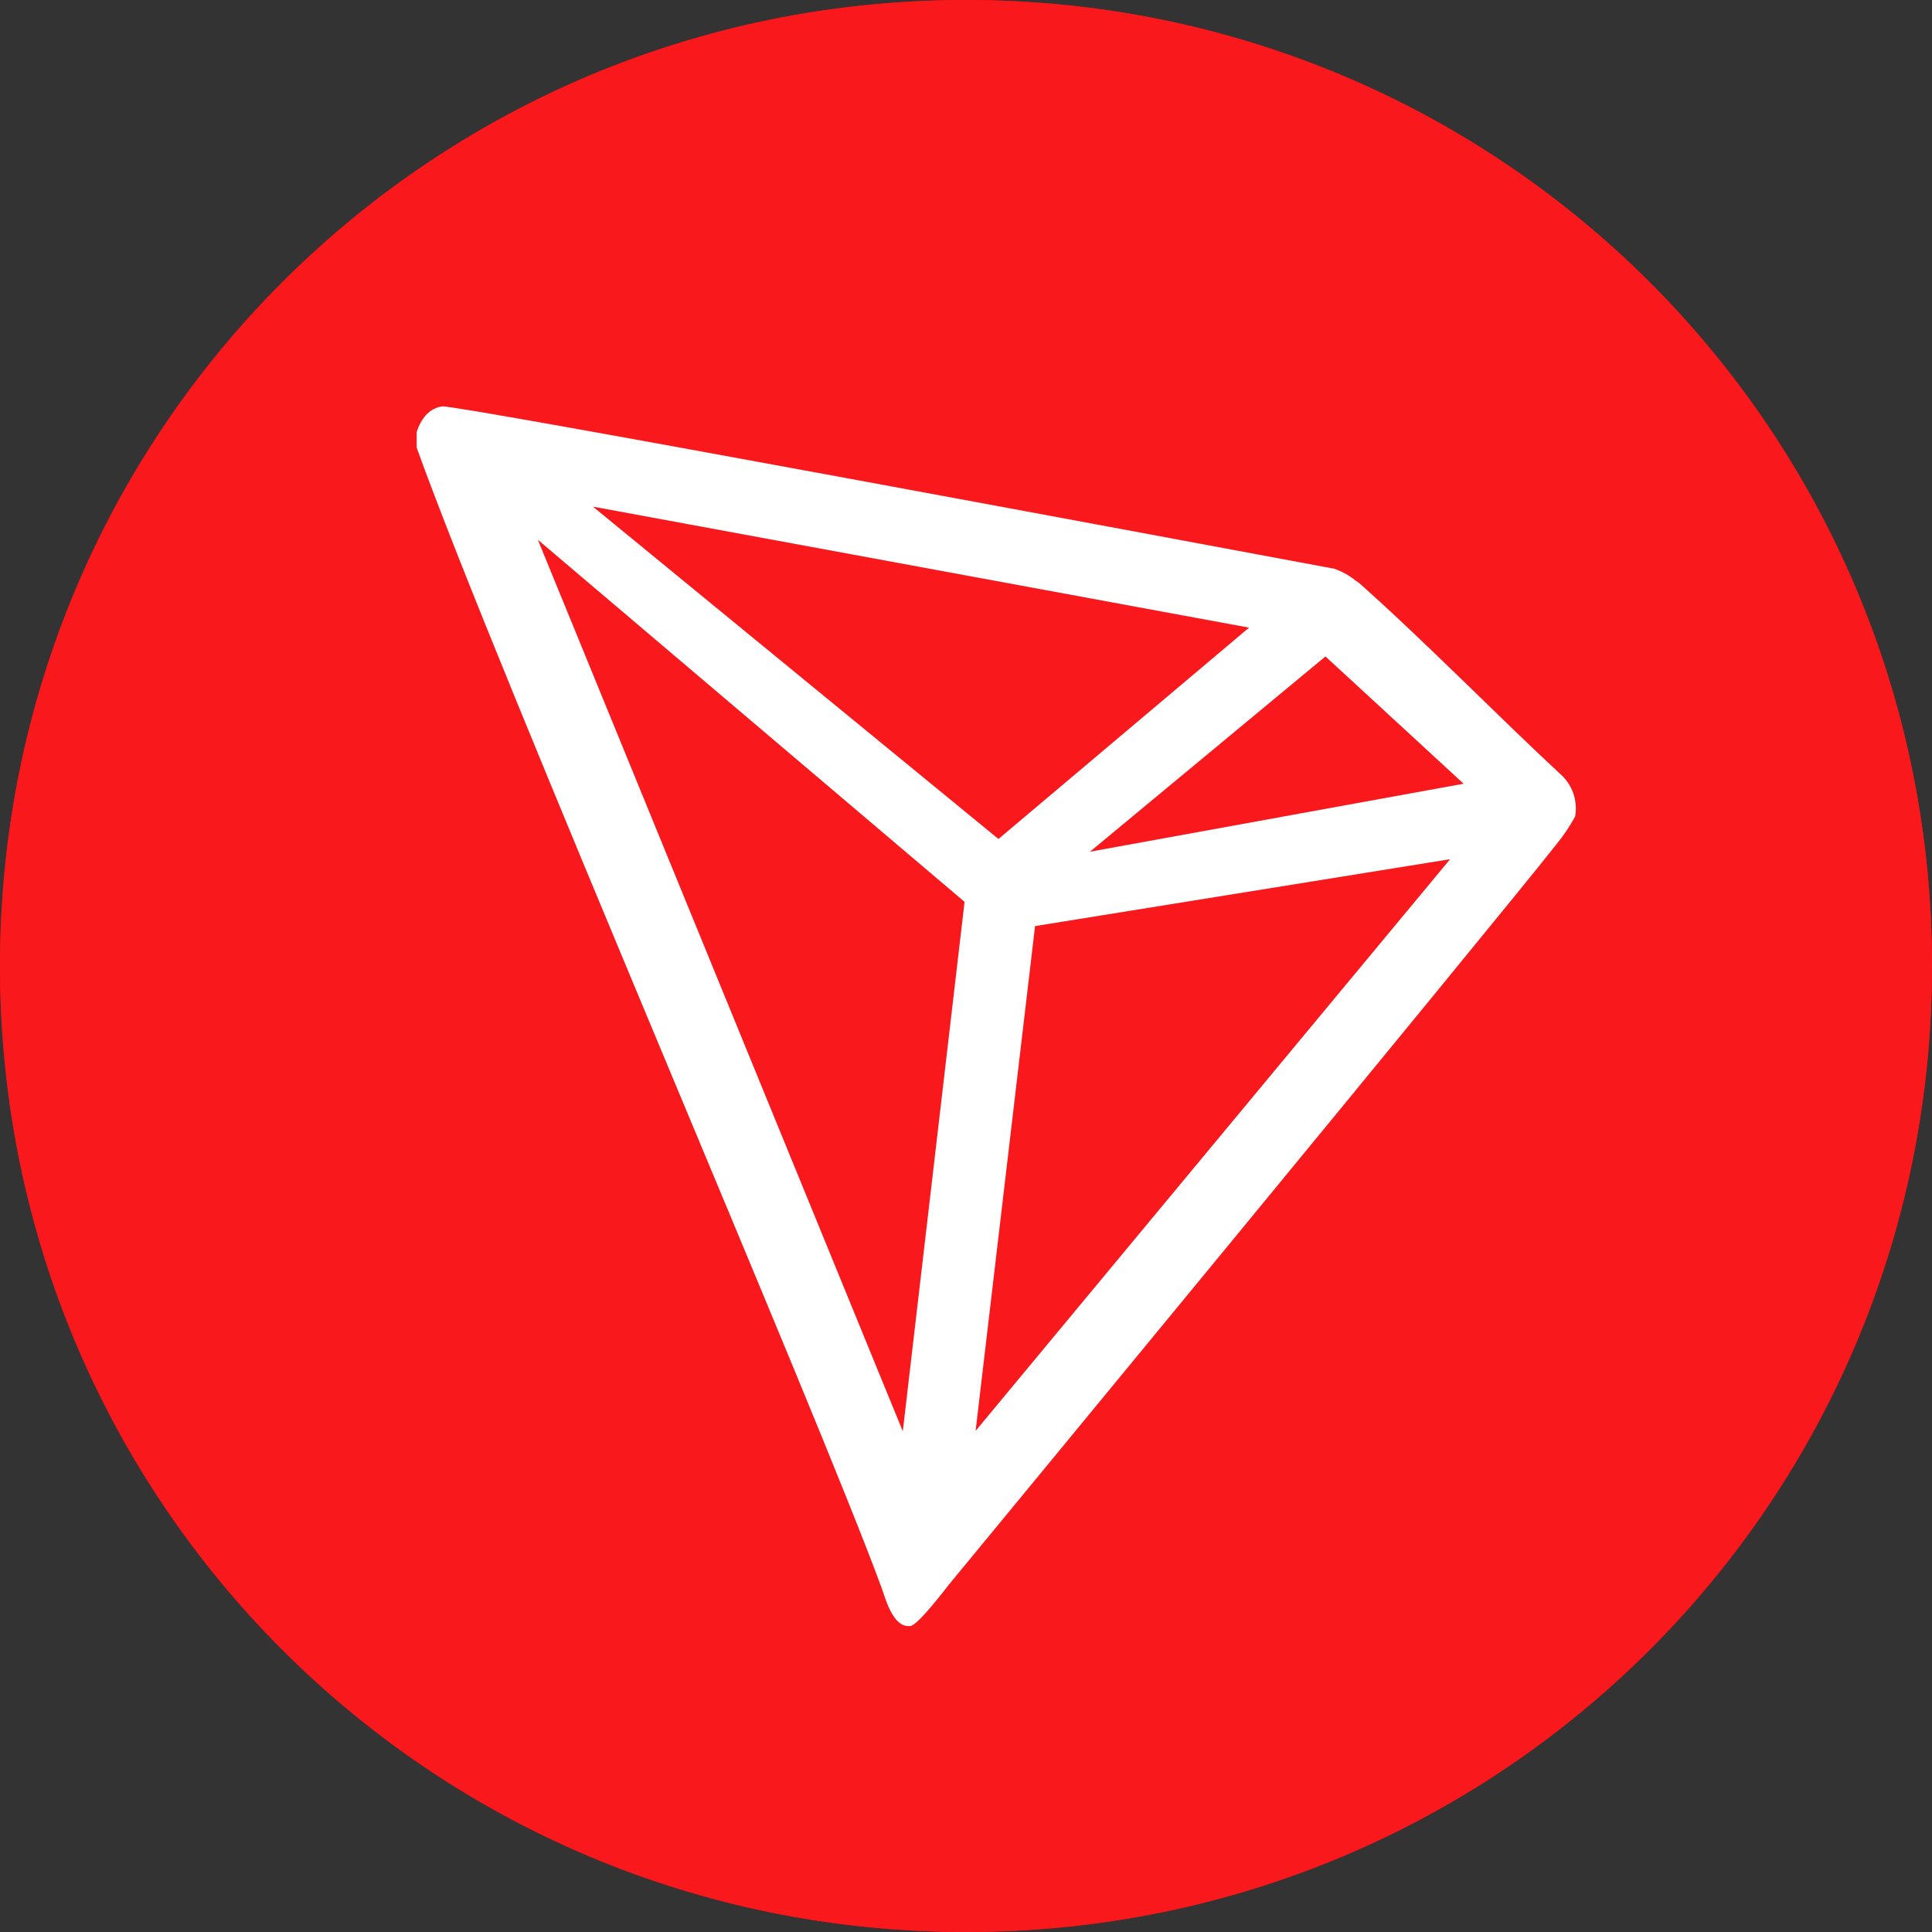 <svg width="35" height="35" viewBox="0 0 35 35" fill="none" xmlns="http://www.w3.org/2000/svg">
<rect x="0" y="0" width="35" height="35" fill="#333333" stroke="none"/>
<g clip-path="url(#clip0_7325_15666)">
<path d="M17.5 35C27.198 35 35 27.198 35 17.5C35 7.802 27.198 0 17.5 0C7.802 0 0 7.802 0 17.5C0 27.198 7.802 35 17.5 35Z" fill="#FF060A"/>
<path d="M17.5 35C27.198 35 35 27.198 35 17.5C35 7.802 27.198 0 17.5 0C7.802 0 0 7.802 0 17.5C0 27.198 7.802 35 17.5 35Z" fill="#F9181C"/>
<path d="M28.262 14.018C27.227 13.062 25.794 11.602 24.627 10.566L24.558 10.518C24.443 10.425 24.314 10.353 24.175 10.304C21.361 9.779 8.266 7.331 8.011 7.362C7.939 7.372 7.871 7.398 7.81 7.438L7.745 7.49C7.664 7.572 7.603 7.671 7.565 7.78L7.548 7.825V8.07V8.108C9.022 12.213 14.843 25.66 15.989 28.815C16.058 29.029 16.189 29.437 16.434 29.457H16.49C16.621 29.457 17.18 28.719 17.18 28.719C17.18 28.719 27.178 16.594 28.19 15.303C28.321 15.144 28.436 14.973 28.535 14.792C28.56 14.65 28.548 14.505 28.501 14.369C28.453 14.234 28.371 14.113 28.262 14.018ZM19.745 15.43L24.012 11.892L26.515 14.198L19.745 15.43ZM18.088 15.199L10.741 9.178L22.628 11.37L18.088 15.199ZM18.751 16.777L26.27 15.565L17.674 25.922L18.751 16.777ZM9.744 9.779L17.474 16.338L16.355 25.929L9.744 9.779Z" fill="white"/>
</g>
<defs>
<clipPath id="clip0_7325_15666">
<rect width="35" height="35" fill="white"/>
</clipPath>
</defs>
</svg>
